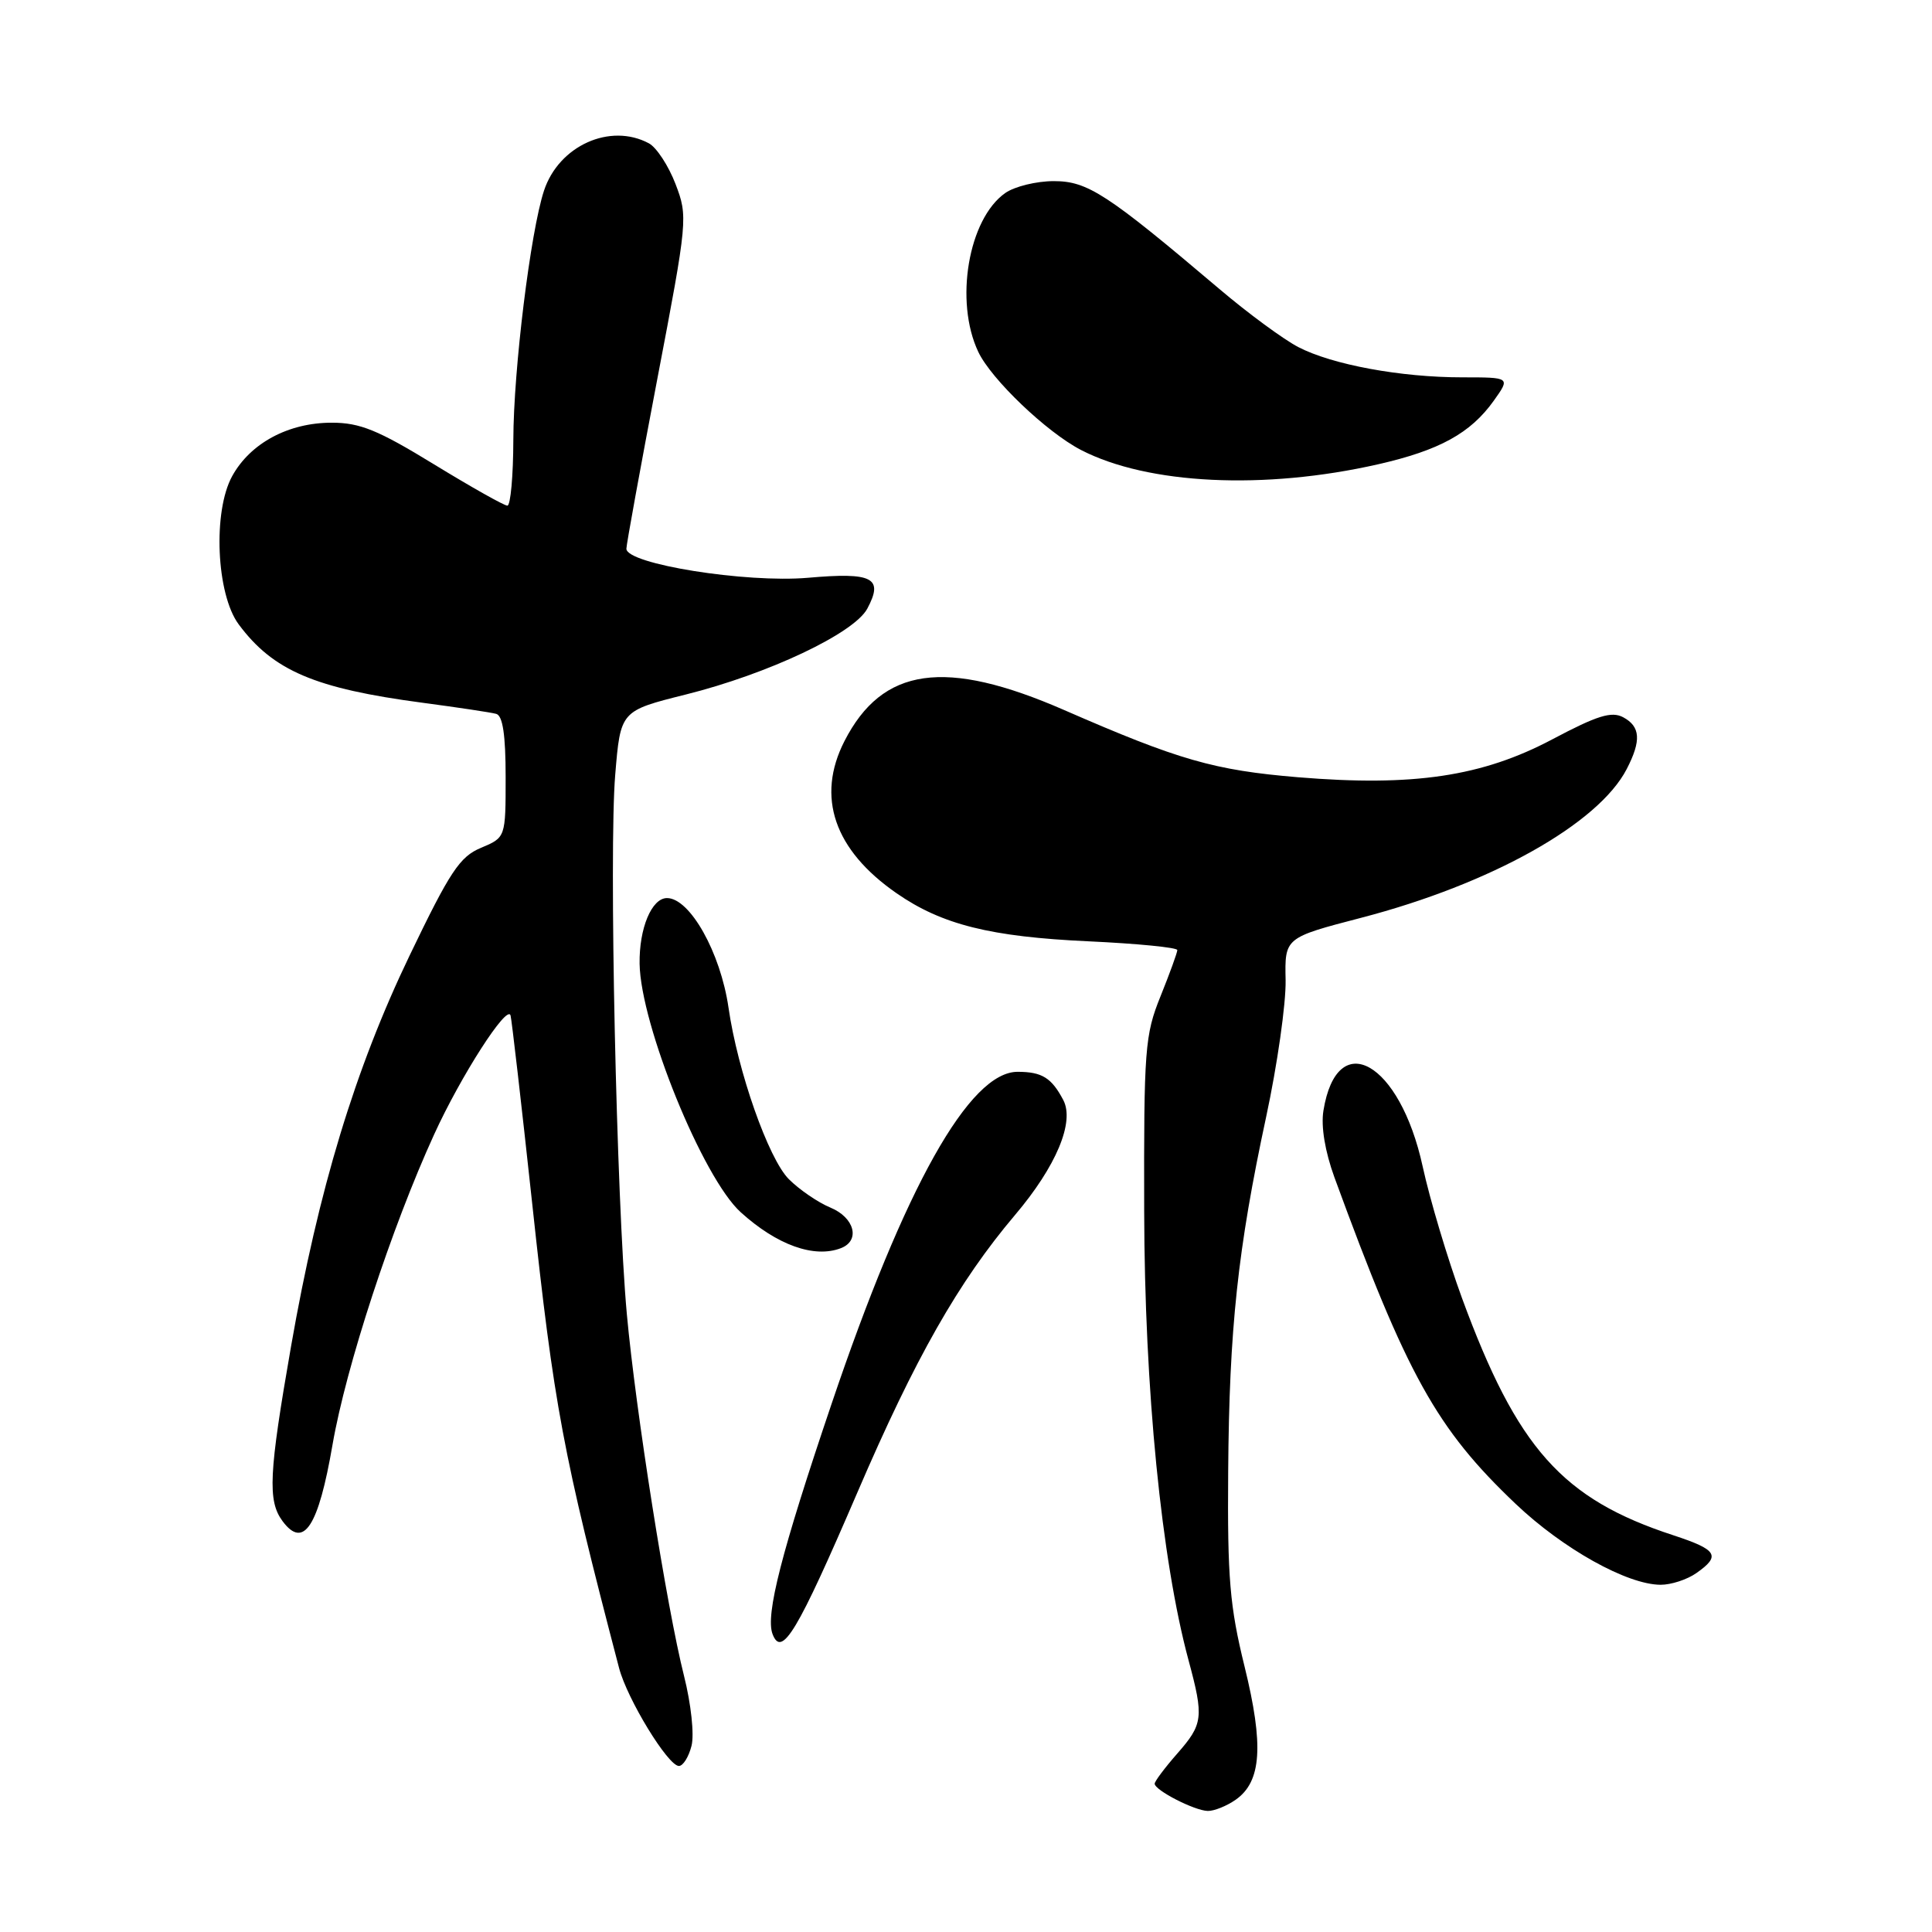 <?xml version="1.0" encoding="UTF-8" standalone="no"?>
<!DOCTYPE svg PUBLIC "-//W3C//DTD SVG 1.1//EN" "http://www.w3.org/Graphics/SVG/1.1/DTD/svg11.dtd" >
<svg xmlns="http://www.w3.org/2000/svg" xmlns:xlink="http://www.w3.org/1999/xlink" version="1.1" viewBox="0 0 256 256">
 <g >
 <path fill="currentColor"
d=" M 163.74 238.47 C 167.16 236.07 167.48 231.27 164.91 220.82 C 162.95 212.86 162.63 209.10 162.74 195.00 C 162.88 176.02 164.00 165.56 167.77 148.00 C 169.25 141.12 170.41 132.97 170.35 129.88 C 170.23 124.25 170.23 124.25 180.37 121.61 C 197.57 117.13 211.80 109.16 215.55 101.90 C 217.50 98.13 217.37 96.27 215.08 95.04 C 213.54 94.22 211.64 94.81 205.70 97.96 C 196.38 102.90 187.27 104.25 172.00 102.99 C 160.87 102.06 156.21 100.72 141.02 94.09 C 125.23 87.20 116.92 88.37 111.89 98.21 C 108.12 105.60 110.53 112.63 118.80 118.36 C 124.80 122.52 131.23 124.13 144.25 124.73 C 150.71 125.03 156.00 125.55 156.00 125.89 C 156.00 126.22 155.00 128.97 153.78 132.00 C 151.70 137.14 151.56 139.00 151.61 160.50 C 151.66 184.10 153.89 206.66 157.49 220.00 C 159.53 227.56 159.42 228.45 156.00 232.35 C 154.35 234.23 153.00 236.03 153.00 236.35 C 153.00 237.21 158.25 239.91 160.03 239.96 C 160.87 239.98 162.54 239.31 163.74 238.47 Z  M 91.63 231.33 C 92.01 229.84 91.57 225.77 90.64 222.08 C 88.34 212.97 84.23 186.92 83.06 174.13 C 81.68 158.97 80.68 112.68 81.52 102.66 C 82.22 94.19 82.22 94.19 90.86 92.03 C 101.79 89.30 113.17 83.92 114.92 80.65 C 117.11 76.56 115.67 75.80 107.05 76.56 C 98.84 77.27 83.00 74.74 83.00 72.71 C 83.00 72.16 84.84 62.05 87.09 50.25 C 91.13 29.11 91.16 28.71 89.51 24.38 C 88.58 21.96 86.99 19.53 85.98 18.99 C 80.84 16.24 74.04 19.31 72.08 25.27 C 70.29 30.70 68.04 49.00 68.02 58.25 C 68.01 63.06 67.65 67.00 67.23 67.00 C 66.80 67.00 62.42 64.53 57.48 61.51 C 50.10 56.99 47.70 56.01 43.98 56.01 C 38.24 56.00 33.18 58.71 30.77 63.08 C 28.18 67.77 28.66 78.72 31.62 82.72 C 36.18 88.87 41.73 91.23 56.00 93.12 C 60.67 93.74 65.06 94.40 65.75 94.59 C 66.62 94.83 67.00 97.39 67.00 102.96 C 67.00 110.97 67.00 110.97 63.74 112.34 C 60.92 113.51 59.63 115.47 54.28 126.60 C 47.04 141.66 42.20 157.61 38.57 178.37 C 35.62 195.28 35.44 198.86 37.44 201.56 C 40.23 205.31 42.19 202.31 44.06 191.44 C 45.85 181.09 51.88 162.66 57.52 150.33 C 61.07 142.55 67.20 133.02 67.65 134.55 C 67.80 135.07 69.09 146.25 70.51 159.39 C 73.42 186.42 74.56 192.47 82.03 221.02 C 83.11 225.15 88.52 234.00 89.96 234.00 C 90.51 234.00 91.26 232.80 91.63 231.33 Z  M 113.59 197.80 C 121.26 179.95 127.00 169.85 134.49 161.00 C 139.95 154.56 142.42 148.67 140.89 145.76 C 139.34 142.82 138.08 142.03 134.87 142.02 C 128.47 141.98 119.92 157.22 110.17 186.07 C 103.54 205.67 101.40 214.00 102.37 216.53 C 103.59 219.70 105.64 216.28 113.59 197.80 Z  M 224.78 208.44 C 228.05 206.15 227.56 205.35 221.75 203.44 C 207.01 198.63 201.04 191.93 193.72 172.00 C 191.81 166.78 189.46 158.93 188.51 154.56 C 185.49 140.69 177.17 136.01 175.36 147.17 C 175.02 149.27 175.57 152.57 176.82 156.01 C 186.43 182.26 190.34 189.30 200.83 199.27 C 207.09 205.22 215.59 209.97 220.03 209.99 C 221.42 210.00 223.56 209.30 224.78 208.44 Z  M 111.42 165.39 C 114.03 164.39 113.24 161.34 110.03 160.01 C 108.39 159.33 105.92 157.64 104.53 156.25 C 101.83 153.56 97.74 141.93 96.53 133.51 C 95.47 126.22 91.42 119.00 88.38 119.00 C 86.35 119.00 84.68 123.01 84.75 127.70 C 84.88 135.80 93.12 156.08 98.15 160.63 C 102.95 164.98 107.89 166.75 111.42 165.39 Z  M 182.61 61.52 C 190.74 59.67 194.86 57.40 197.93 53.10 C 200.14 50.00 200.14 50.00 193.75 50.00 C 185.61 50.00 176.55 48.33 172.03 45.99 C 170.09 44.98 165.40 41.54 161.62 38.33 C 146.67 25.66 144.12 24.00 139.63 24.00 C 137.33 24.00 134.44 24.71 133.21 25.57 C 128.31 29.00 126.45 39.93 129.63 46.63 C 131.35 50.26 138.68 57.26 143.23 59.62 C 152.08 64.20 167.52 64.95 182.61 61.52 Z "/>
</g>
</svg>